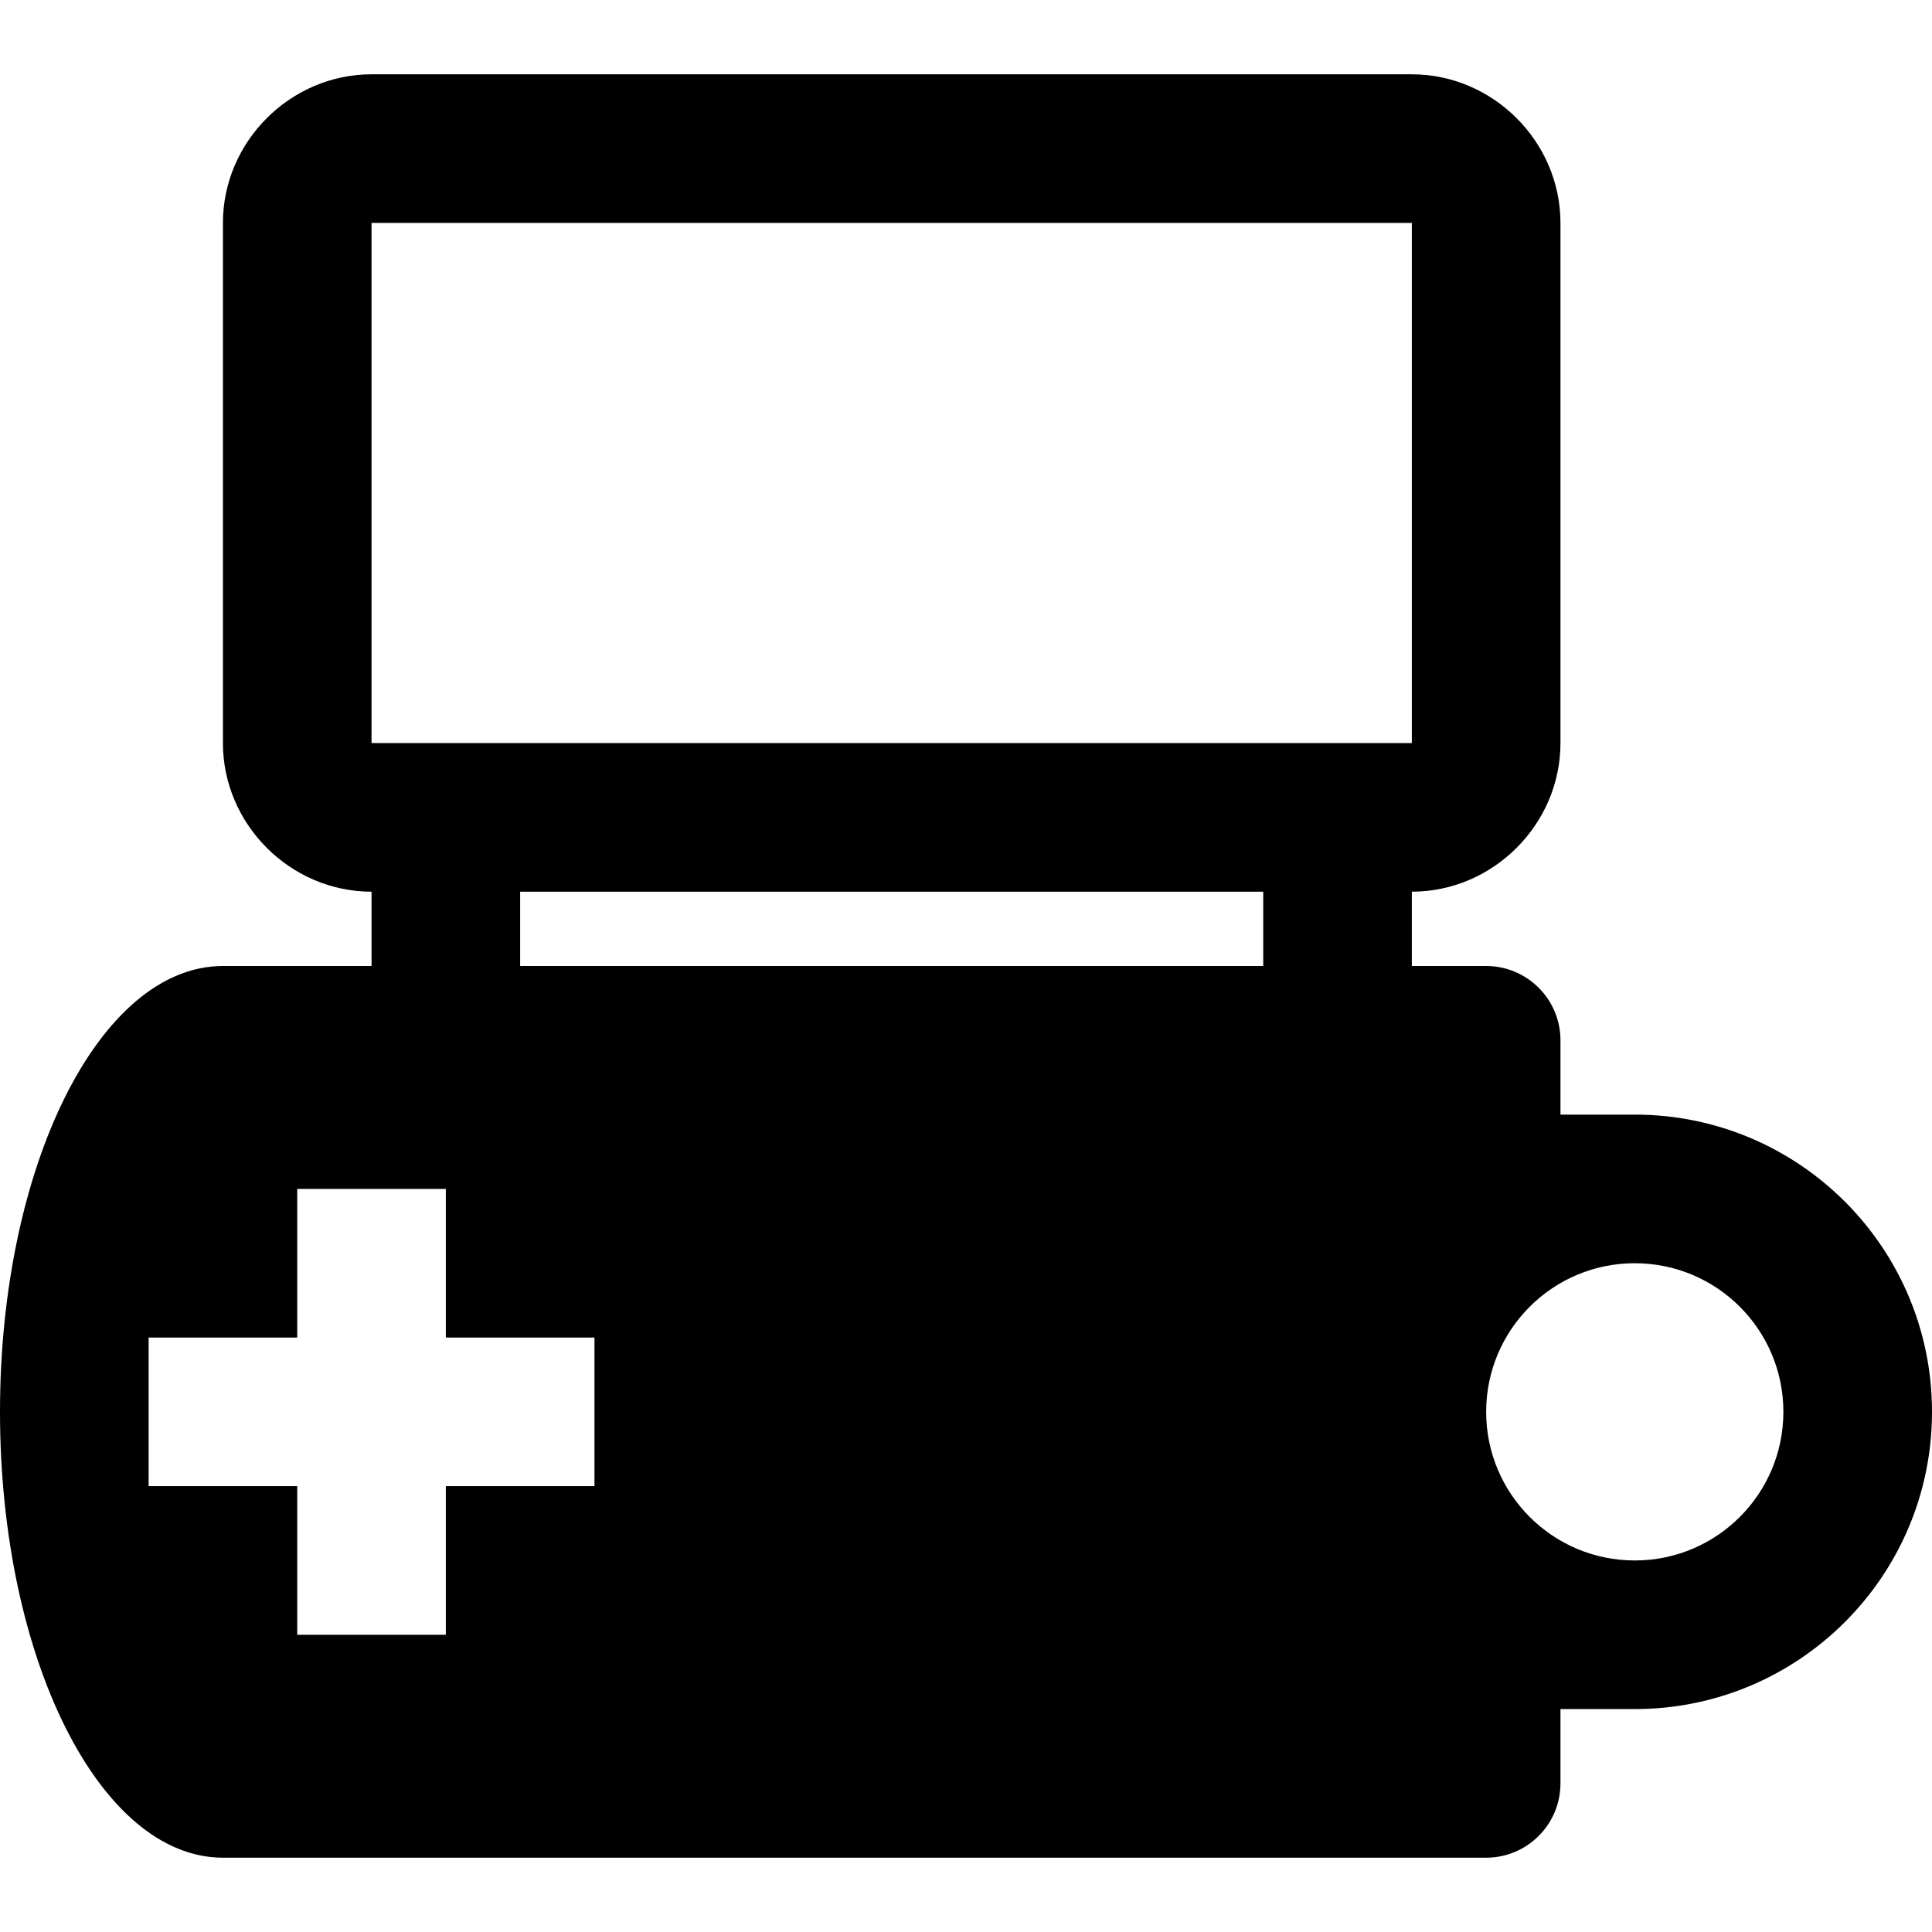 <?xml version="1.0"?>
<svg xmlns="http://www.w3.org/2000/svg" viewBox="0 0 26 26" enable-background="new 0 0 26 26">
    <path d="M 5 1 C 3.907 1 3 1.907 3 3 L 3 10 C 3 11.093 3.907 12 5 12 L 5 13 L 3 13 C 1.343 13 0 15.686 0 19 C 0 22.314 1.343 25 3 25 L 20 25 C 20.552 25 21 24.552 21 24 L 21 23 L 22 23 C 24.209 23 26 21.209 26 19 C 26 16.791 24.209 15 22 15 L 21 15 L 21 14 C 21 13.448 20.552 13 20 13 L 19 13 L 19 12 C 20.093 12 21 11.093 21 10 L 21 3 C 21 1.907 20.093 1 19 1 L 5 1 z M 5 3 L 19 3 L 19 10 L 5 10 L 5 3 z M 7 12 L 17 12 L 17 13 L 7 13 L 7 12 z M 4 16 L 6 16 L 6 18 L 8 18 L 8 20 L 6 20 L 6 22 L 4 22 L 4 20 L 2 20 L 2 18 L 4 18 L 4 16 z M 22 17 C 23.104 17 24 17.895 24 19 C 24 20.105 23.104 21 22 21 C 20.896 21 20 20.105 20 19 C 20 17.895 20.896 17 22 17 z"/>
</svg>
